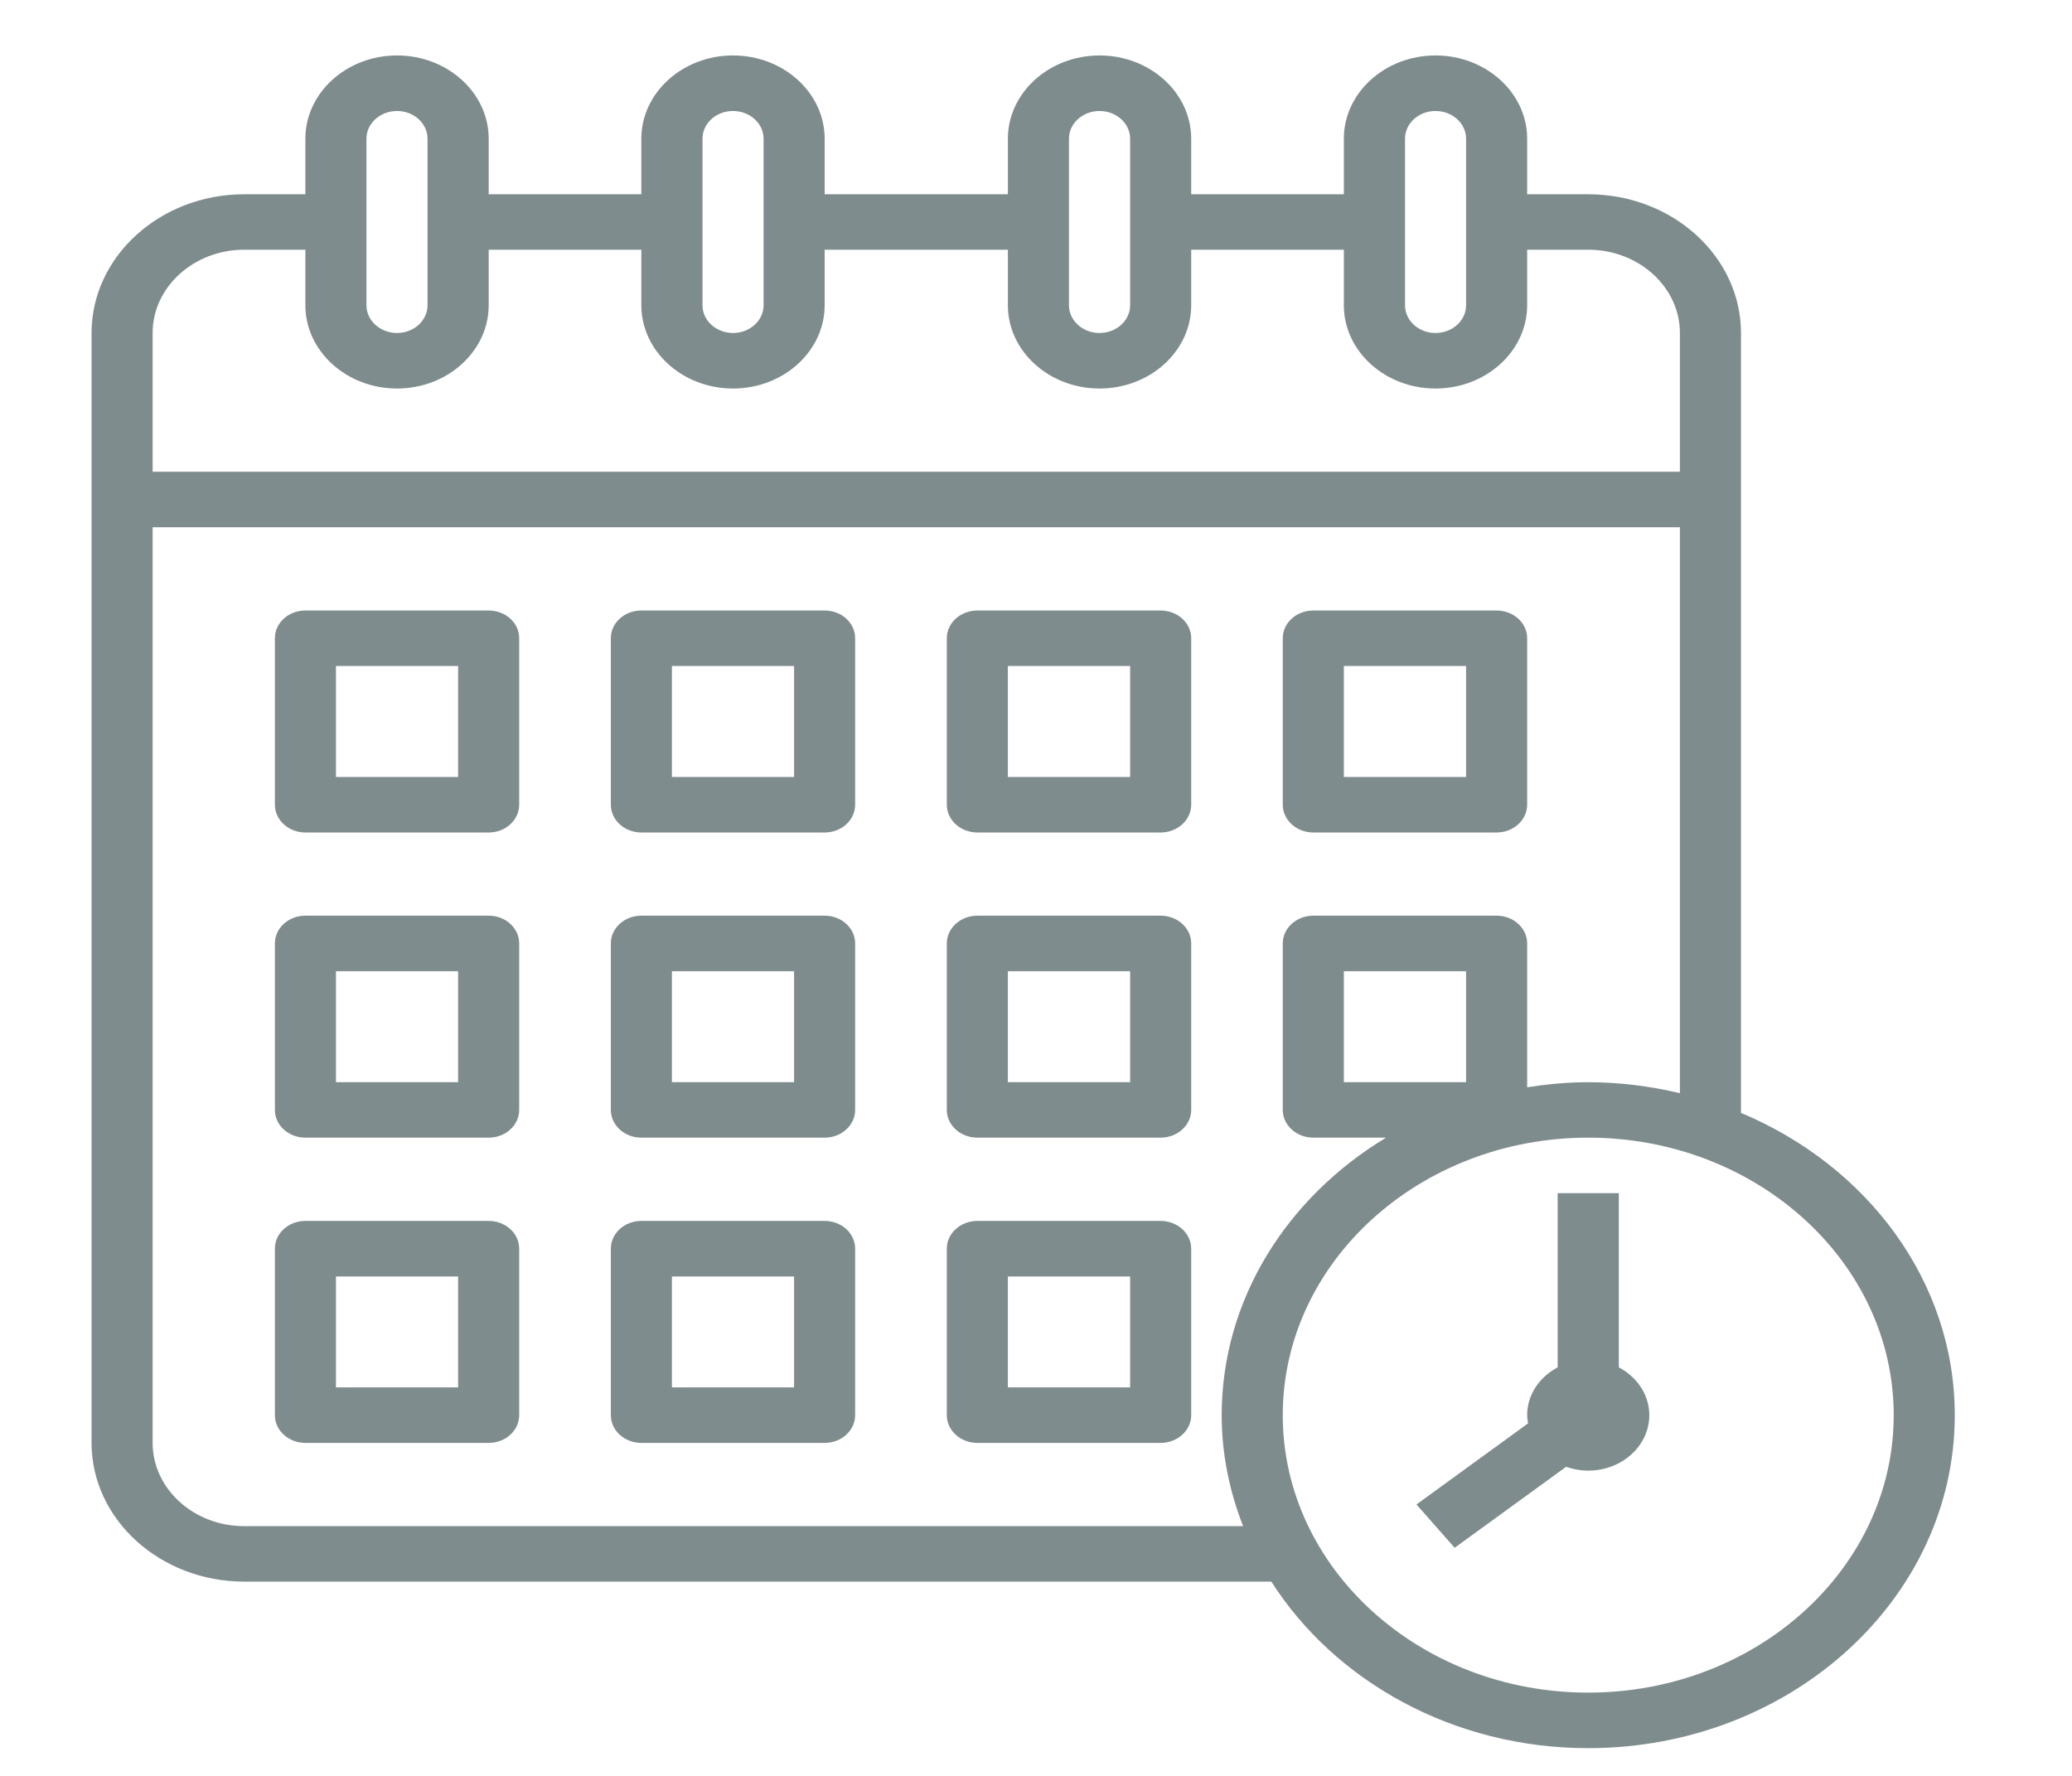 <svg width="21" height="18" viewBox="0 0 21 18" fill="none" xmlns="http://www.w3.org/2000/svg">
<g clip-path="url(#clip0)">
<path d="M17.645 11.28V3.375C17.645 2.6 16.951 1.969 16.097 1.969H15.478V1.406C15.478 0.941 15.061 0.562 14.549 0.562C14.037 0.562 13.62 0.941 13.62 1.406V1.969H12.073V1.406C12.073 0.941 11.656 0.562 11.144 0.562C10.632 0.562 10.215 0.941 10.215 1.406V1.969H8.358V1.406C8.358 0.941 7.941 0.562 7.429 0.562C6.917 0.562 6.5 0.941 6.5 1.406V1.969H4.953V1.406C4.953 0.941 4.536 0.562 4.024 0.562C3.512 0.562 3.095 0.941 3.095 1.406V1.969H2.476C1.623 1.969 0.928 2.6 0.928 3.375V14.625C0.928 15.4 1.623 16.031 2.476 16.031H12.885C13.528 17.038 14.726 17.719 16.097 17.719C18.146 17.719 19.812 16.205 19.812 14.344C19.812 12.985 18.922 11.814 17.645 11.28ZM14.24 1.406C14.24 1.251 14.378 1.125 14.549 1.125C14.72 1.125 14.859 1.251 14.859 1.406V3.094C14.859 3.249 14.72 3.375 14.549 3.375C14.378 3.375 14.24 3.249 14.24 3.094V1.406ZM10.834 1.406C10.834 1.251 10.973 1.125 11.144 1.125C11.315 1.125 11.454 1.251 11.454 1.406V3.094C11.454 3.249 11.315 3.375 11.144 3.375C10.973 3.375 10.834 3.249 10.834 3.094V1.406ZM7.12 1.406C7.12 1.251 7.258 1.125 7.429 1.125C7.6 1.125 7.739 1.251 7.739 1.406V3.094C7.739 3.249 7.6 3.375 7.429 3.375C7.258 3.375 7.12 3.249 7.12 3.094V1.406ZM3.714 1.406C3.714 1.251 3.853 1.125 4.024 1.125C4.195 1.125 4.333 1.251 4.333 1.406V3.094C4.333 3.249 4.195 3.375 4.024 3.375C3.853 3.375 3.714 3.249 3.714 3.094V1.406ZM2.476 2.531H3.095V3.094C3.095 3.559 3.512 3.938 4.024 3.938C4.536 3.938 4.953 3.559 4.953 3.094V2.531H6.5V3.094C6.5 3.559 6.917 3.938 7.429 3.938C7.941 3.938 8.358 3.559 8.358 3.094V2.531H10.215V3.094C10.215 3.559 10.632 3.938 11.144 3.938C11.656 3.938 12.073 3.559 12.073 3.094V2.531H13.62V3.094C13.62 3.559 14.037 3.938 14.549 3.938C15.061 3.938 15.478 3.559 15.478 3.094V2.531H16.097C16.609 2.531 17.026 2.91 17.026 3.375V4.781H1.547V3.375C1.547 2.91 1.964 2.531 2.476 2.531ZM2.476 15.469C1.964 15.469 1.547 15.09 1.547 14.625V5.344H17.026V11.08C16.728 11.01 16.418 10.969 16.097 10.969C15.886 10.969 15.68 10.989 15.478 11.02V9.562C15.478 9.407 15.339 9.281 15.168 9.281H13.311C13.14 9.281 13.001 9.407 13.001 9.562V11.25C13.001 11.405 13.14 11.531 13.311 11.531H14.048C13.045 12.136 12.382 13.171 12.382 14.344C12.382 14.739 12.461 15.116 12.599 15.469H2.476ZM14.859 10.969H13.62V9.844H14.859V10.969ZM16.097 17.156C14.39 17.156 13.001 15.895 13.001 14.344C13.001 12.793 14.39 11.531 16.097 11.531C17.804 11.531 19.193 12.793 19.193 14.344C19.193 15.895 17.804 17.156 16.097 17.156Z" fill="#7F8C8D"/>
<path d="M16.407 13.859V12.094H15.787V13.859C15.603 13.957 15.478 14.136 15.478 14.344C15.478 14.372 15.483 14.399 15.487 14.427L14.356 15.249L14.743 15.688L15.873 14.867C15.943 14.892 16.018 14.906 16.097 14.906C16.439 14.906 16.716 14.654 16.716 14.344C16.716 14.136 16.591 13.957 16.407 13.859Z" fill="#7F8C8D"/>
<path d="M4.953 6.188H3.095C2.924 6.188 2.786 6.313 2.786 6.469V8.156C2.786 8.312 2.924 8.438 3.095 8.438H4.953C5.124 8.438 5.262 8.312 5.262 8.156V6.469C5.262 6.313 5.124 6.188 4.953 6.188ZM4.643 7.875H3.405V6.75H4.643V7.875Z" fill="#7F8C8D"/>
<path d="M8.358 6.188H6.5C6.329 6.188 6.191 6.313 6.191 6.469V8.156C6.191 8.312 6.329 8.438 6.5 8.438H8.358C8.529 8.438 8.667 8.312 8.667 8.156V6.469C8.667 6.313 8.529 6.188 8.358 6.188ZM8.048 7.875H6.81V6.75H8.048V7.875Z" fill="#7F8C8D"/>
<path d="M11.763 6.188H9.906C9.735 6.188 9.596 6.313 9.596 6.469V8.156C9.596 8.312 9.735 8.438 9.906 8.438H11.763C11.934 8.438 12.073 8.312 12.073 8.156V6.469C12.073 6.313 11.934 6.188 11.763 6.188ZM11.454 7.875H10.215V6.75H11.454V7.875Z" fill="#7F8C8D"/>
<path d="M13.311 8.438H15.168C15.339 8.438 15.478 8.312 15.478 8.156V6.469C15.478 6.313 15.339 6.188 15.168 6.188H13.311C13.14 6.188 13.001 6.313 13.001 6.469V8.156C13.001 8.312 13.14 8.438 13.311 8.438ZM13.62 6.75H14.859V7.875H13.62V6.75Z" fill="#7F8C8D"/>
<path d="M4.953 9.281H3.095C2.924 9.281 2.786 9.407 2.786 9.562V11.25C2.786 11.405 2.924 11.531 3.095 11.531H4.953C5.124 11.531 5.262 11.405 5.262 11.25V9.562C5.262 9.407 5.124 9.281 4.953 9.281ZM4.643 10.969H3.405V9.844H4.643V10.969Z" fill="#7F8C8D"/>
<path d="M8.358 9.281H6.5C6.329 9.281 6.191 9.407 6.191 9.562V11.25C6.191 11.405 6.329 11.531 6.5 11.531H8.358C8.529 11.531 8.667 11.405 8.667 11.25V9.562C8.667 9.407 8.529 9.281 8.358 9.281ZM8.048 10.969H6.81V9.844H8.048V10.969Z" fill="#7F8C8D"/>
<path d="M11.763 9.281H9.906C9.735 9.281 9.596 9.407 9.596 9.562V11.25C9.596 11.405 9.735 11.531 9.906 11.531H11.763C11.934 11.531 12.073 11.405 12.073 11.25V9.562C12.073 9.407 11.934 9.281 11.763 9.281ZM11.454 10.969H10.215V9.844H11.454V10.969Z" fill="#7F8C8D"/>
<path d="M4.953 12.375H3.095C2.924 12.375 2.786 12.501 2.786 12.656V14.344C2.786 14.499 2.924 14.625 3.095 14.625H4.953C5.124 14.625 5.262 14.499 5.262 14.344V12.656C5.262 12.501 5.124 12.375 4.953 12.375ZM4.643 14.062H3.405V12.938H4.643V14.062Z" fill="#7F8C8D"/>
<path d="M8.358 12.375H6.5C6.329 12.375 6.191 12.501 6.191 12.656V14.344C6.191 14.499 6.329 14.625 6.5 14.625H8.358C8.529 14.625 8.667 14.499 8.667 14.344V12.656C8.667 12.501 8.529 12.375 8.358 12.375ZM8.048 14.062H6.81V12.938H8.048V14.062Z" fill="#7F8C8D"/>
<path d="M11.763 12.375H9.906C9.735 12.375 9.596 12.501 9.596 12.656V14.344C9.596 14.499 9.735 14.625 9.906 14.625H11.763C11.934 14.625 12.073 14.499 12.073 14.344V12.656C12.073 12.501 11.934 12.375 11.763 12.375ZM11.454 14.062H10.215V12.938H11.454V14.062Z" fill="#7F8C8D"/>
</g>
<defs>
<clipPath id="clip0">
<rect width="19.812" height="18" fill="white" transform="translate(0.309)"/>
</clipPath>
</defs>
</svg>
